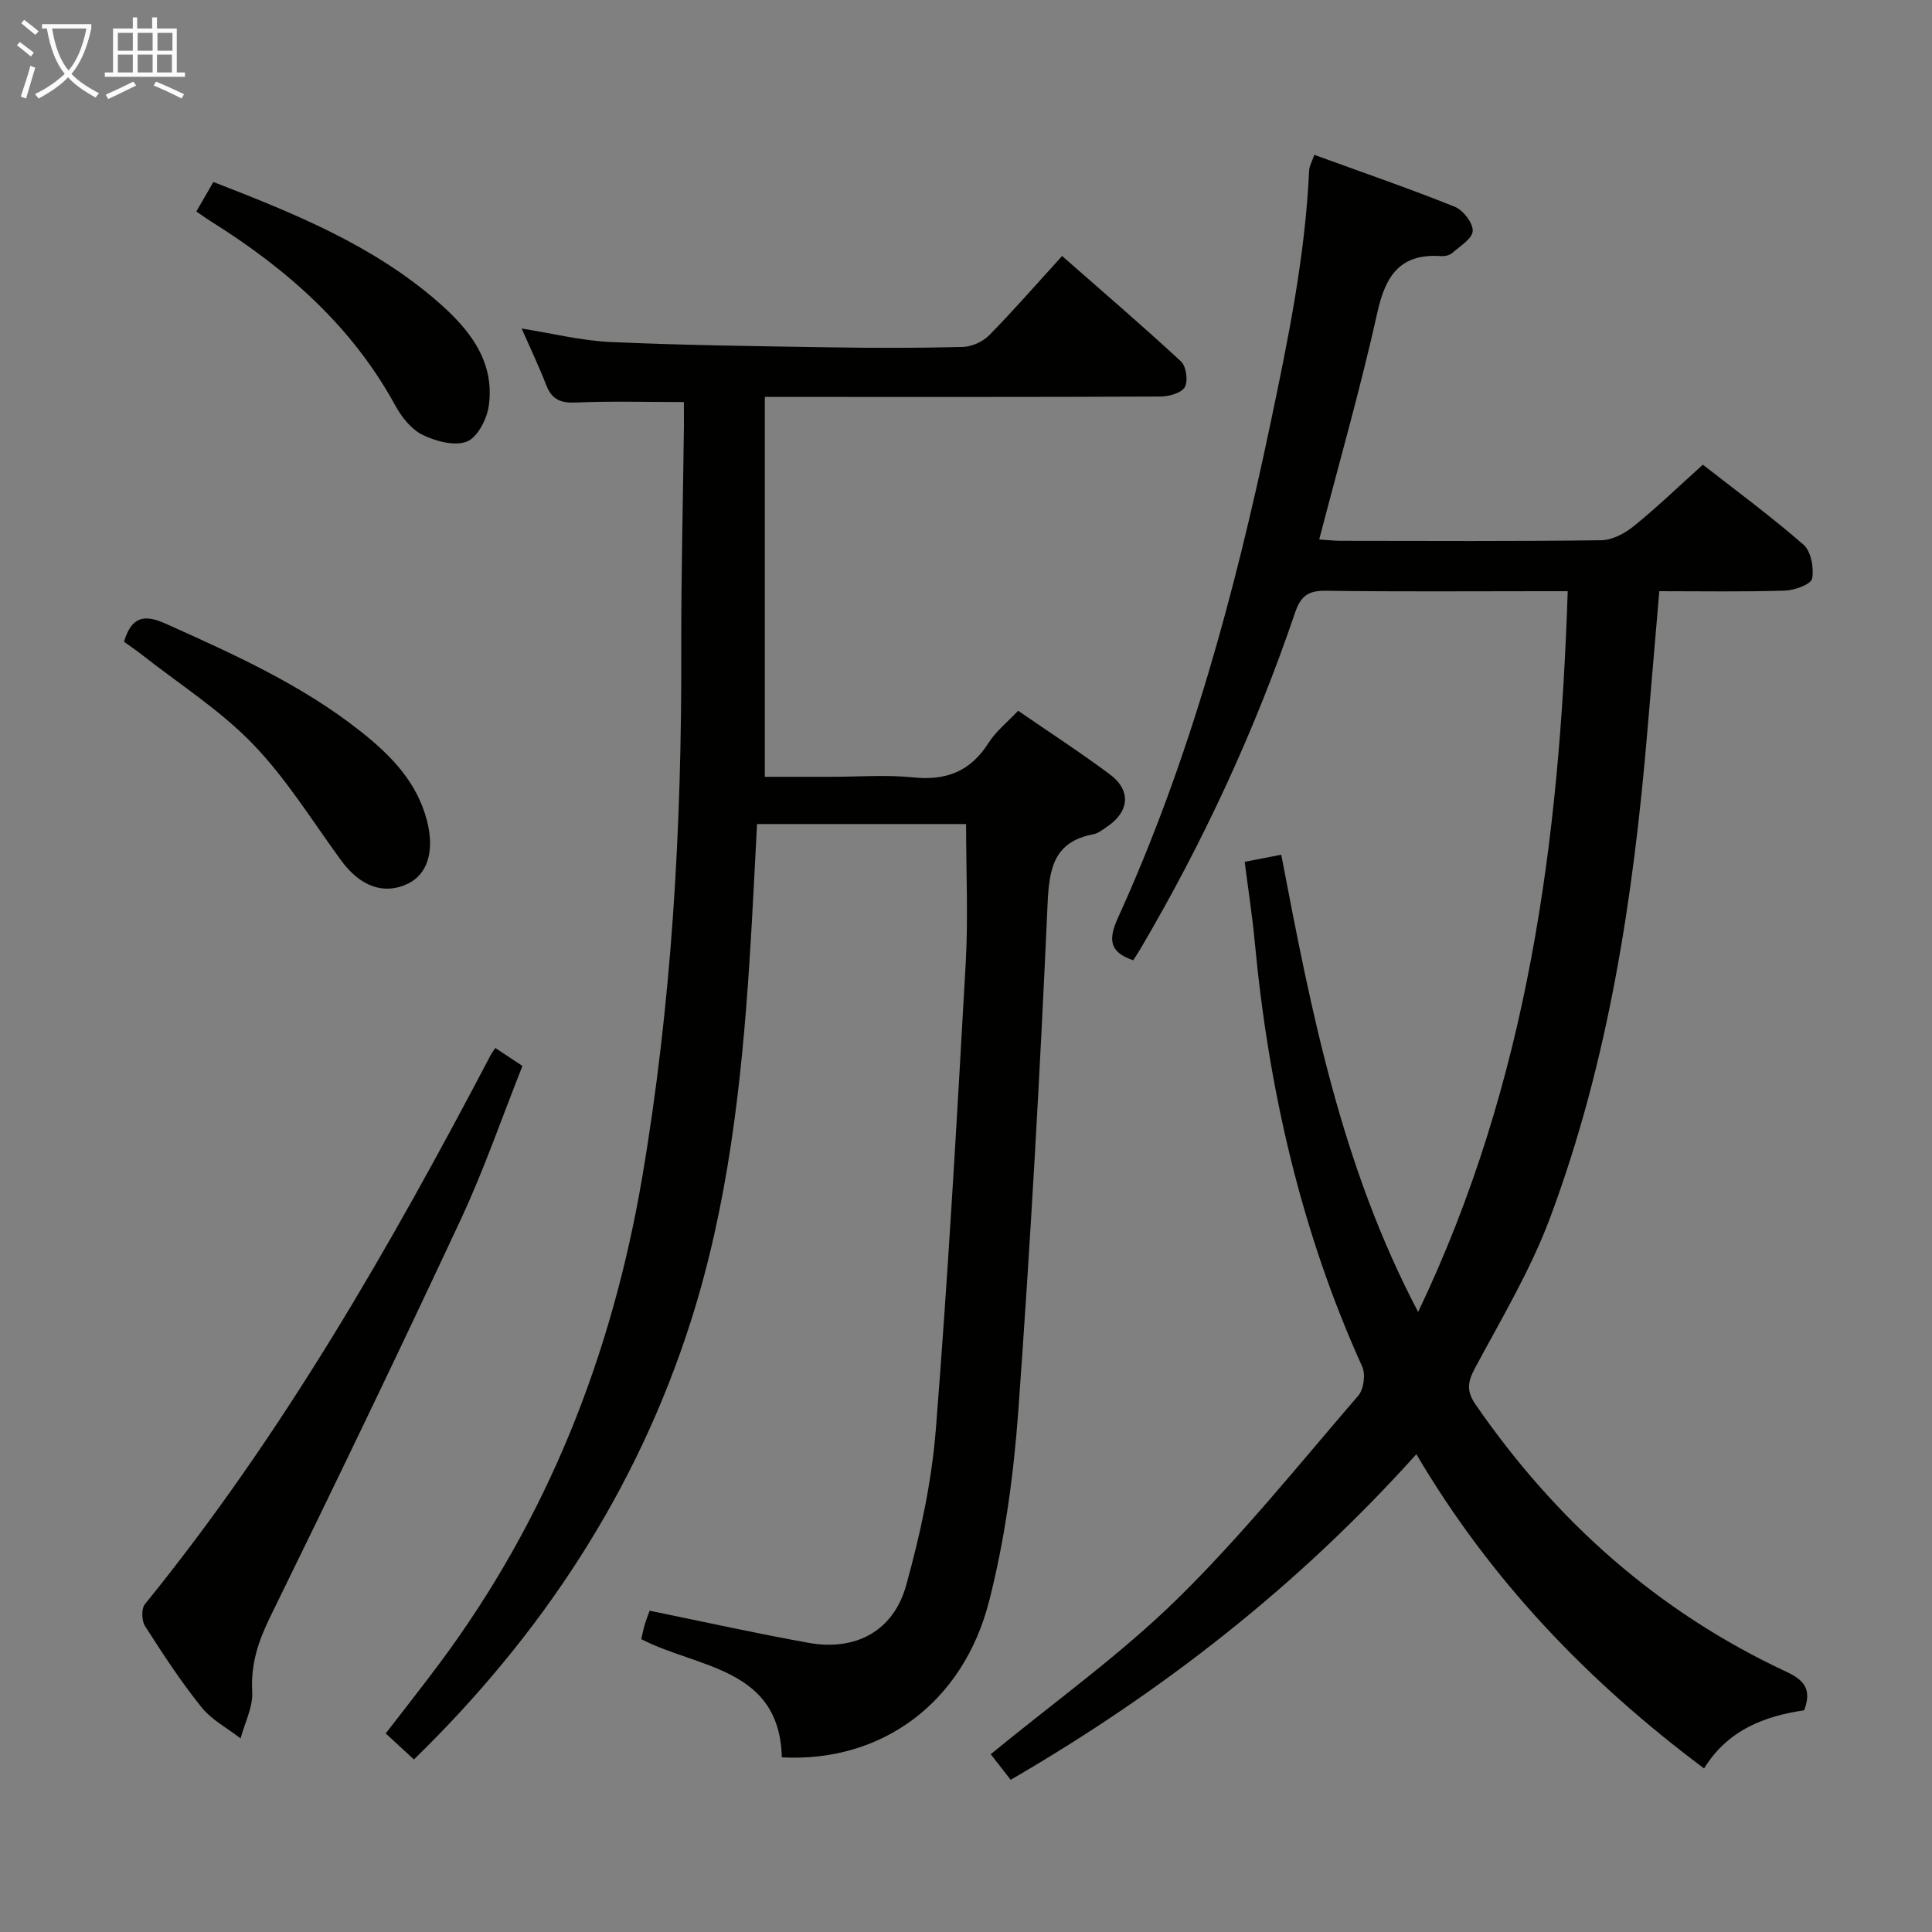 <svg enable-background="new 0 0 400 400" viewBox="0 0 400 400" xmlns="http://www.w3.org/2000/svg"><rect x="0" y="0" width="400" height="400" fill="#808080" stroke="none"/><g fill="#010100"><path d="m373.53 354.1c-8.14 1.19-15.8 4.03-20.72 12.04-24.07-18.01-44.18-38.95-59.57-65.06-24.56 27.32-52.5 49.11-83.99 67.41-1.52-1.94-2.98-3.82-4.13-5.3 13.18-10.83 26.82-20.57 38.65-32.17 13.37-13.12 25.18-27.84 37.44-42.06 1.14-1.32 1.55-4.41.82-6.02-12.68-28-19.39-57.48-22.25-87.95-.51-5.44-1.36-10.84-2.08-16.56 2.54-.49 4.74-.92 7.57-1.47 6.17 32.23 12.37 64.31 28.34 94.67 22.78-47.66 29.27-97.6 30.97-149.23-1.88 0-3.5 0-5.12 0-15 0-30 .12-45-.09-3.62-.05-5.17 1.11-6.33 4.53-8.25 24.31-19 47.49-32.02 69.62-.49.83-1.03 1.64-1.49 2.35-5.07-1.69-5.14-4.43-3.14-8.83 14.85-32.67 24.14-67.06 31.51-102.08 3.66-17.41 7.24-34.78 8.05-52.6.04-.93.59-1.84 1.07-3.24 9.87 3.59 19.56 6.93 29.07 10.74 1.74.7 3.8 3.35 3.73 5.01-.07 1.6-2.64 3.17-4.26 4.58-.56.49-1.57.69-2.35.63-8.32-.55-11.41 3.93-13.11 11.58-3.48 15.68-7.92 31.15-12.06 47.09 1.57.1 2.99.27 4.4.28 18 .02 36 .12 54-.12 2.28-.03 4.88-1.42 6.73-2.92 4.77-3.86 9.21-8.14 14.3-12.72 6.35 4.96 13.82 10.47 20.82 16.54 1.57 1.36 2.21 4.81 1.8 7.04-.21 1.17-3.59 2.42-5.58 2.49-8.61.27-17.24.12-26.06.12-.86 10.05-1.67 19.46-2.46 28.87-2.89 34.38-8.02 68.37-20.14 100.83-4.04 10.83-10.09 20.94-15.58 31.19-1.53 2.87-1.77 4.72.15 7.51 16.61 24.08 37.73 42.9 64.31 55.31 3.6 1.67 5.39 3.58 3.71 7.99z"/><path d="m141.59 83.24c-7.85 0-15.12-.22-22.36.1-3.16.14-4.98-.63-6.13-3.59-1.49-3.85-3.28-7.59-5.1-11.73 6.39 1.01 12.38 2.52 18.42 2.79 15.13.68 30.28.86 45.42 1.1 9.16.15 18.33.16 27.49-.08 1.87-.05 4.15-1.07 5.46-2.41 5.01-5.09 9.71-10.49 15.1-16.42 8.33 7.31 16.61 14.41 24.61 21.82 1.09 1.01 1.53 4.07.8 5.33-.72 1.24-3.3 1.94-5.07 1.95-25 .12-49.99.08-74.99.08-1.99 0-3.98 0-6.89 0v78.65h13.73c5.67 0 11.38-.46 16.99.12 6.82.71 11.83-1.23 15.56-7.09 1.56-2.46 3.97-4.37 6.16-6.71 6.46 4.45 12.88 8.62 19 13.18 4.51 3.36 4.04 7.8-.75 10.95-.83.55-1.69 1.25-2.62 1.43-8.22 1.57-9.2 6.98-9.53 14.46-1.56 35.04-3.54 70.08-6.07 105.06-.96 13.19-2.77 26.51-6.04 39.29-5.41 21.16-22.4 33.43-42.91 32.32-.48-18.66-17.38-18.41-29.1-24.47.26-1.12.44-2.09.72-3.03.33-1.08.75-2.13 1.01-2.86 11.16 2.28 21.99 4.69 32.91 6.65 9.73 1.75 17.57-2.41 20.21-11.93 2.91-10.51 5.27-21.36 6.13-32.2 2.55-32.14 4.37-64.35 6.19-96.54.53-9.44.08-18.93.08-28.85-13.85 0-28.37 0-43.28 0-.52 9.6-.96 19.2-1.59 28.78-1.64 25.08-4.44 50.03-12.09 74.07-11.18 35.1-30.84 64.98-57.36 90.82-2-1.85-3.8-3.51-5.84-5.39 3.82-4.97 7.6-9.74 11.23-14.62 22.27-29.95 35.57-63.66 41.83-100.29 6.17-36.17 8.23-72.64 8.13-109.28-.04-15.48.36-30.96.55-46.44.01-1.77-.01-3.56-.01-5.02z"/><path d="m102.56 216.98c1.7 1.13 3.35 2.22 5.61 3.71-4.22 10.61-7.94 21.42-12.74 31.73-12.86 27.55-26.06 54.94-39.44 82.24-2.49 5.07-4.1 9.84-3.77 15.58.18 3.17-1.55 6.45-2.41 9.68-2.74-2.13-5.99-3.83-8.1-6.46-4.26-5.31-8.01-11.05-11.68-16.79-.71-1.11-.79-3.61-.03-4.54 28.47-35.05 50.75-73.98 71.64-113.78.22-.43.54-.8.92-1.37z"/><path d="m25.67 132.86c1.55-5.12 4.08-5.78 8.64-3.73 14.12 6.34 28.21 12.66 40.44 22.36 6.18 4.9 11.62 10.45 13.67 18.5 1.58 6.23.12 11.08-4.12 13.04-4.92 2.28-9.78.45-13.69-4.91-5.96-8.15-11.32-16.9-18.28-24.1-6.75-6.99-15.17-12.35-22.88-18.41-1.28-1-2.63-1.91-3.78-2.75z"/><path d="m40.65 43.78c1.24-2.15 2.3-3.97 3.53-6.1 16.74 6.49 33.04 13.08 46.53 24.85 6.42 5.61 11.77 12.2 10.49 21.47-.38 2.74-2.34 6.56-4.53 7.42-2.56 1-6.49-.06-9.24-1.42-2.34-1.16-4.34-3.74-5.65-6.15-8.99-16.43-22.51-28.24-38.1-38.01-.85-.52-1.65-1.11-3.03-2.06z"/></g><path d="m6.4 11.7c-1-.8-1.9-1.6-2.9-2.3l.6-.7c.9.7 1.9 1.4 2.9 2.2zm-2.1 8.3c.7-2.1 1.4-4.2 2-6.4.2.1.6.3 1 .4-.7 2.3-1.3 4.4-1.9 6.4zm3-12.8c-1.1-.9-2.1-1.7-2.9-2.4l.6-.7c1 .8 2 1.5 3 2.4zm1.4-1.3v-.9h10.2v.9c-.9 4.2-2.3 7.3-4.1 9.4 1.3 1.4 3.2 2.7 5.7 4-.2.2-.4.5-.7.9-2.5-1.4-4.4-2.7-5.7-4.2-1.4 1.5-3.5 3-6.1 4.4 0 0 0 0-.1-.1-.3-.4-.5-.7-.7-.8 2.7-1.3 4.7-2.8 6.2-4.2-1.8-2.2-3-5.3-3.7-9.4zm9.2 0h-7.1c.6 3.8 1.7 6.7 3.4 8.7 1.7-2 2.9-4.8 3.7-8.7z" fill="#fafbfa"/><path d="m31.6 3.6h.9v2.3h4.1v9.1h1.7v.9h-16.6v-.9h1.7v-9.1h4.1v-2.3h.9v2.3h3.1v-2.3zm-4 13.3.6.8c-1.9.9-3.8 1.9-5.8 2.8-.2-.3-.3-.6-.5-.9 2-.9 3.9-1.8 5.7-2.7zm-3.2-10.1v3.7h3.1v-3.7zm0 4.5v3.7h3.1v-3.7zm4.1-4.5v3.7h3.1v-3.7zm0 4.5v3.7h3.1v-3.7zm9.1 9.1c-2.1-1.1-4.1-2-5.8-2.7l.5-.8c2.2.9 4.1 1.8 5.8 2.6zm-1.9-13.6h-3.1v3.7h3.1zm-3.2 4.5v3.7h3.1v-3.7z" fill="#fafbfa"/></svg>